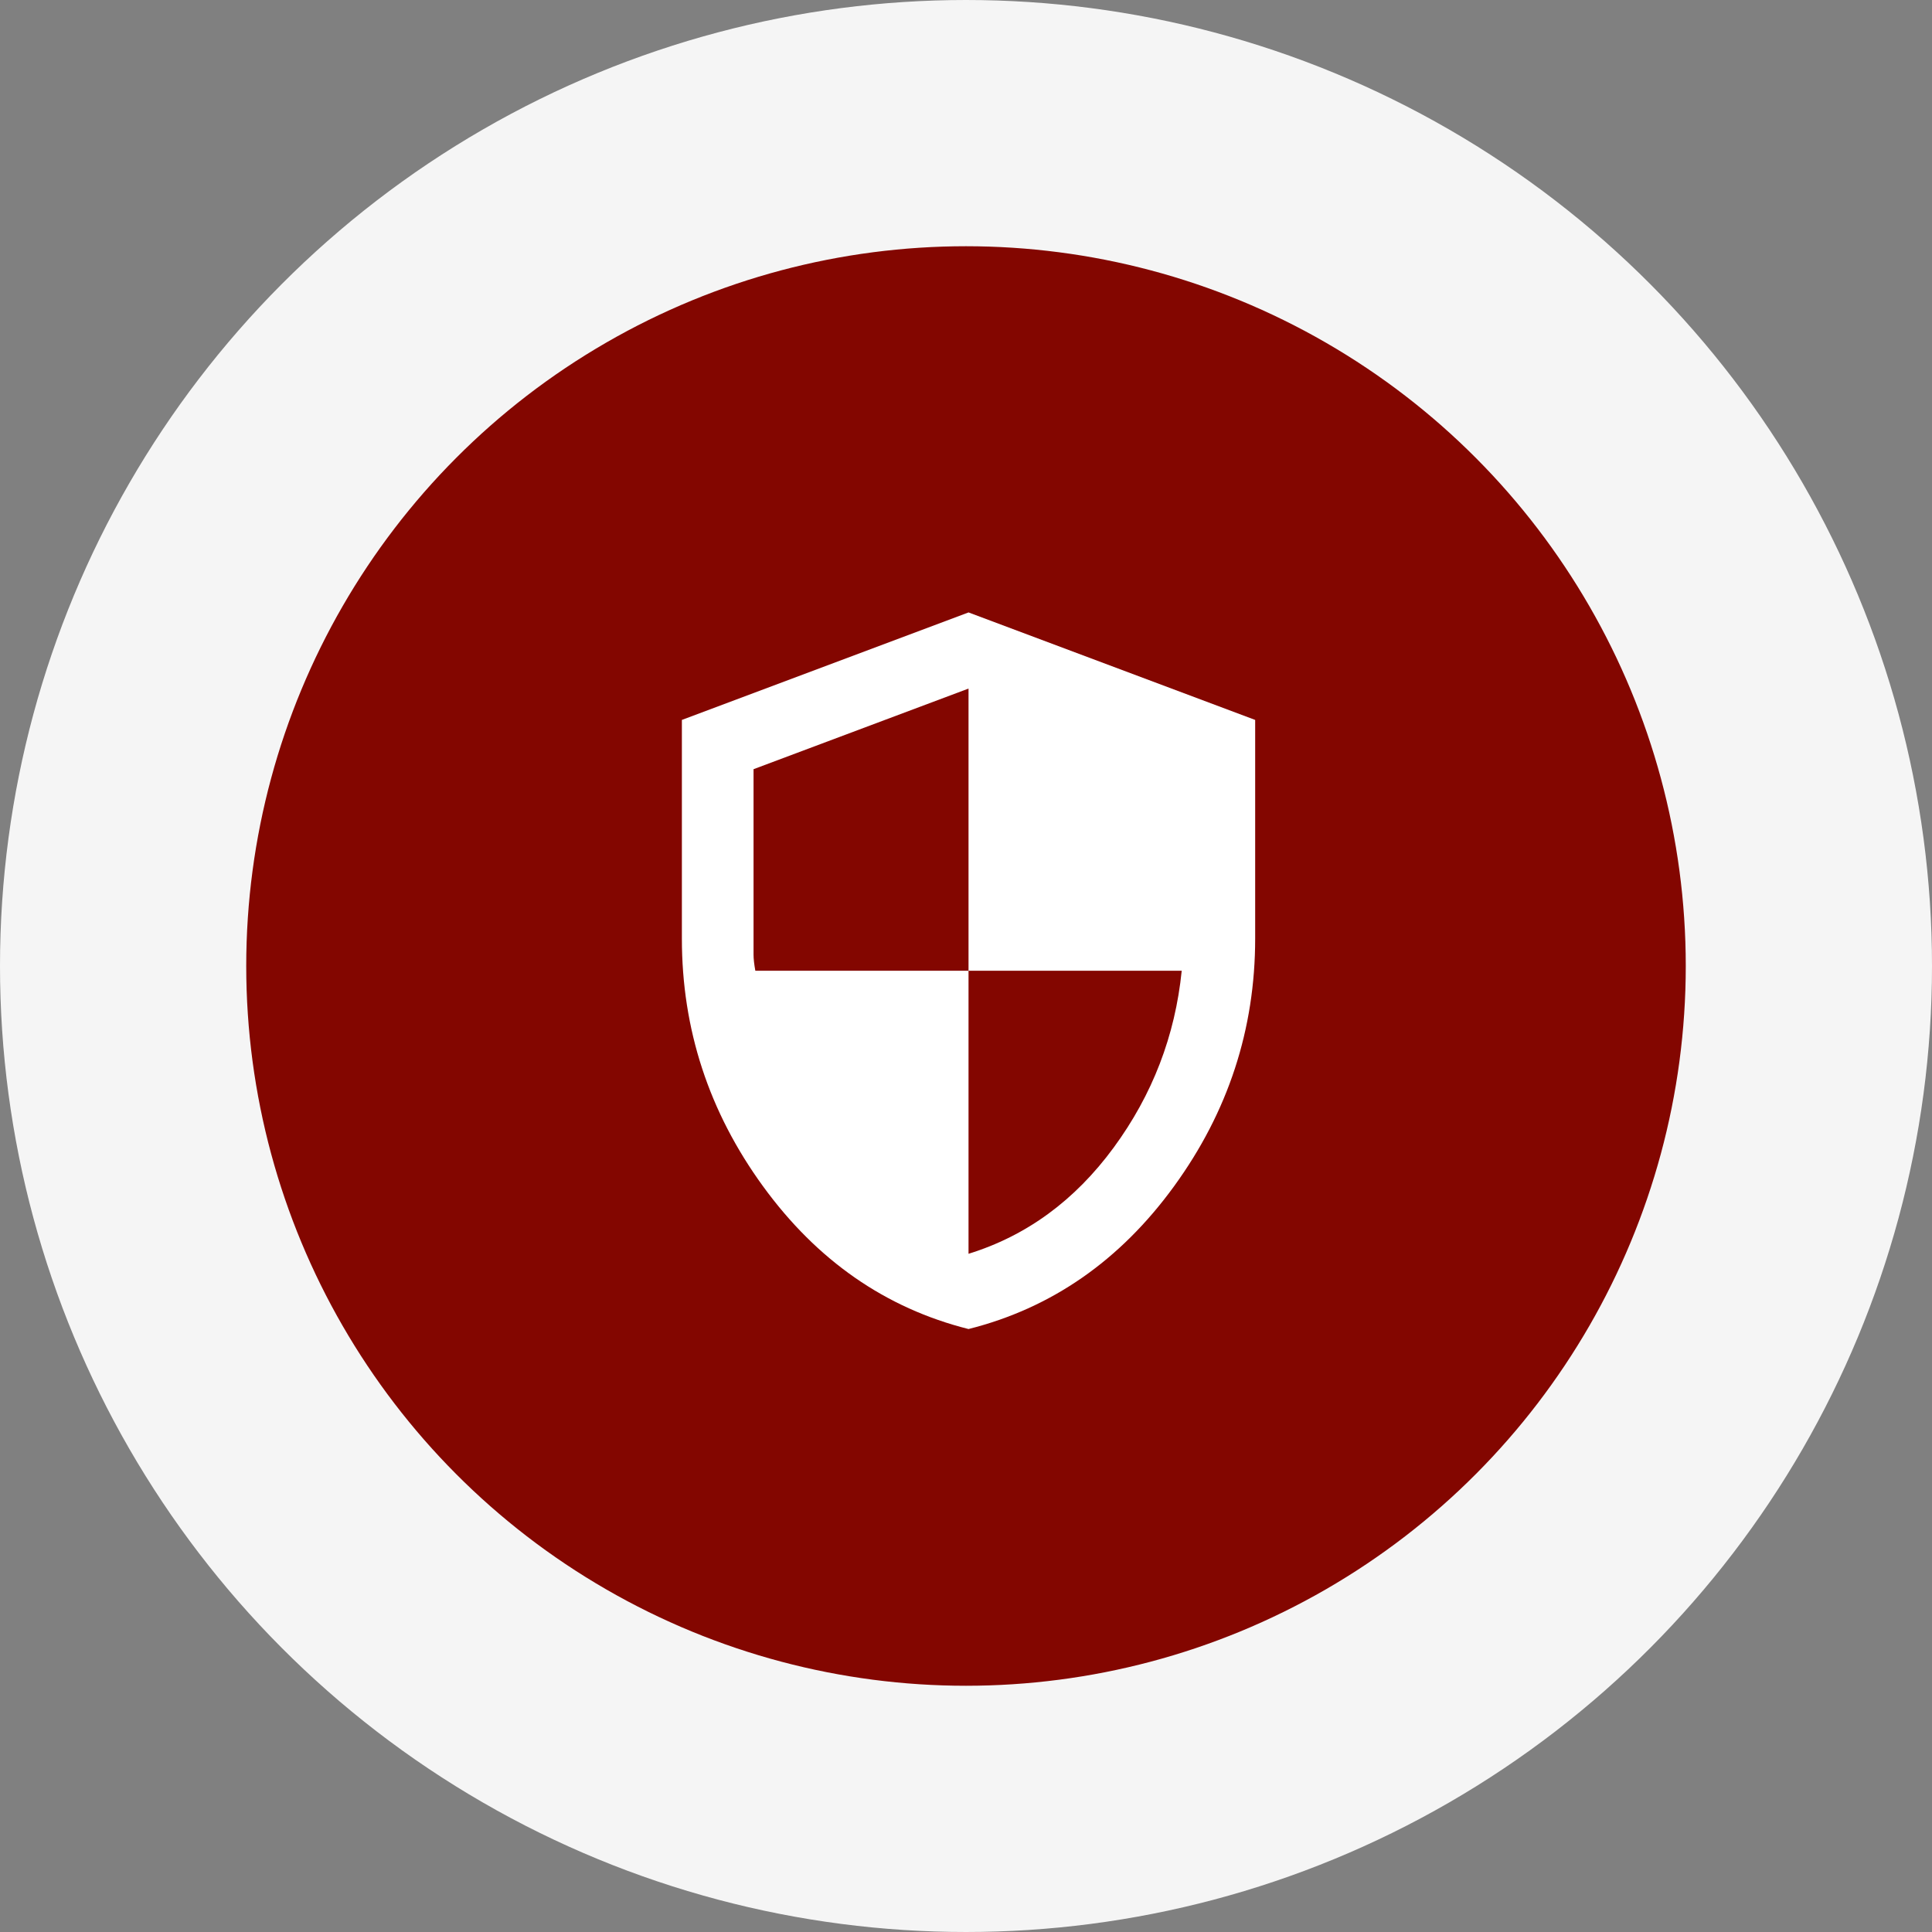 <svg width="306" height="306" viewBox="0 0 306 306" fill="none" xmlns="http://www.w3.org/2000/svg">
<rect x="0" y="0" width="306" height="306" fill="#808080" stroke="none"/>
<circle cx="153" cy="153" r="133.5" fill="#830600" stroke="#F5F5F5" stroke-width="39"/>
<path d="M153.4 210.5C140.253 207.19 129.399 199.646 120.837 187.868C112.275 176.091 107.996 163.015 108 148.643V114.025L153.4 97L198.8 114.025V148.643C198.8 163.019 194.521 176.096 185.963 187.874C177.405 199.651 166.551 207.193 153.4 210.5ZM153.4 198.582C162.575 195.745 170.236 190.14 176.384 181.767C182.532 173.395 186.126 164.056 187.166 153.75H153.4V109.059L119.35 121.828V151.196C119.35 151.858 119.445 152.71 119.634 153.75H153.4V198.582Z" fill="white"/>
</svg>
